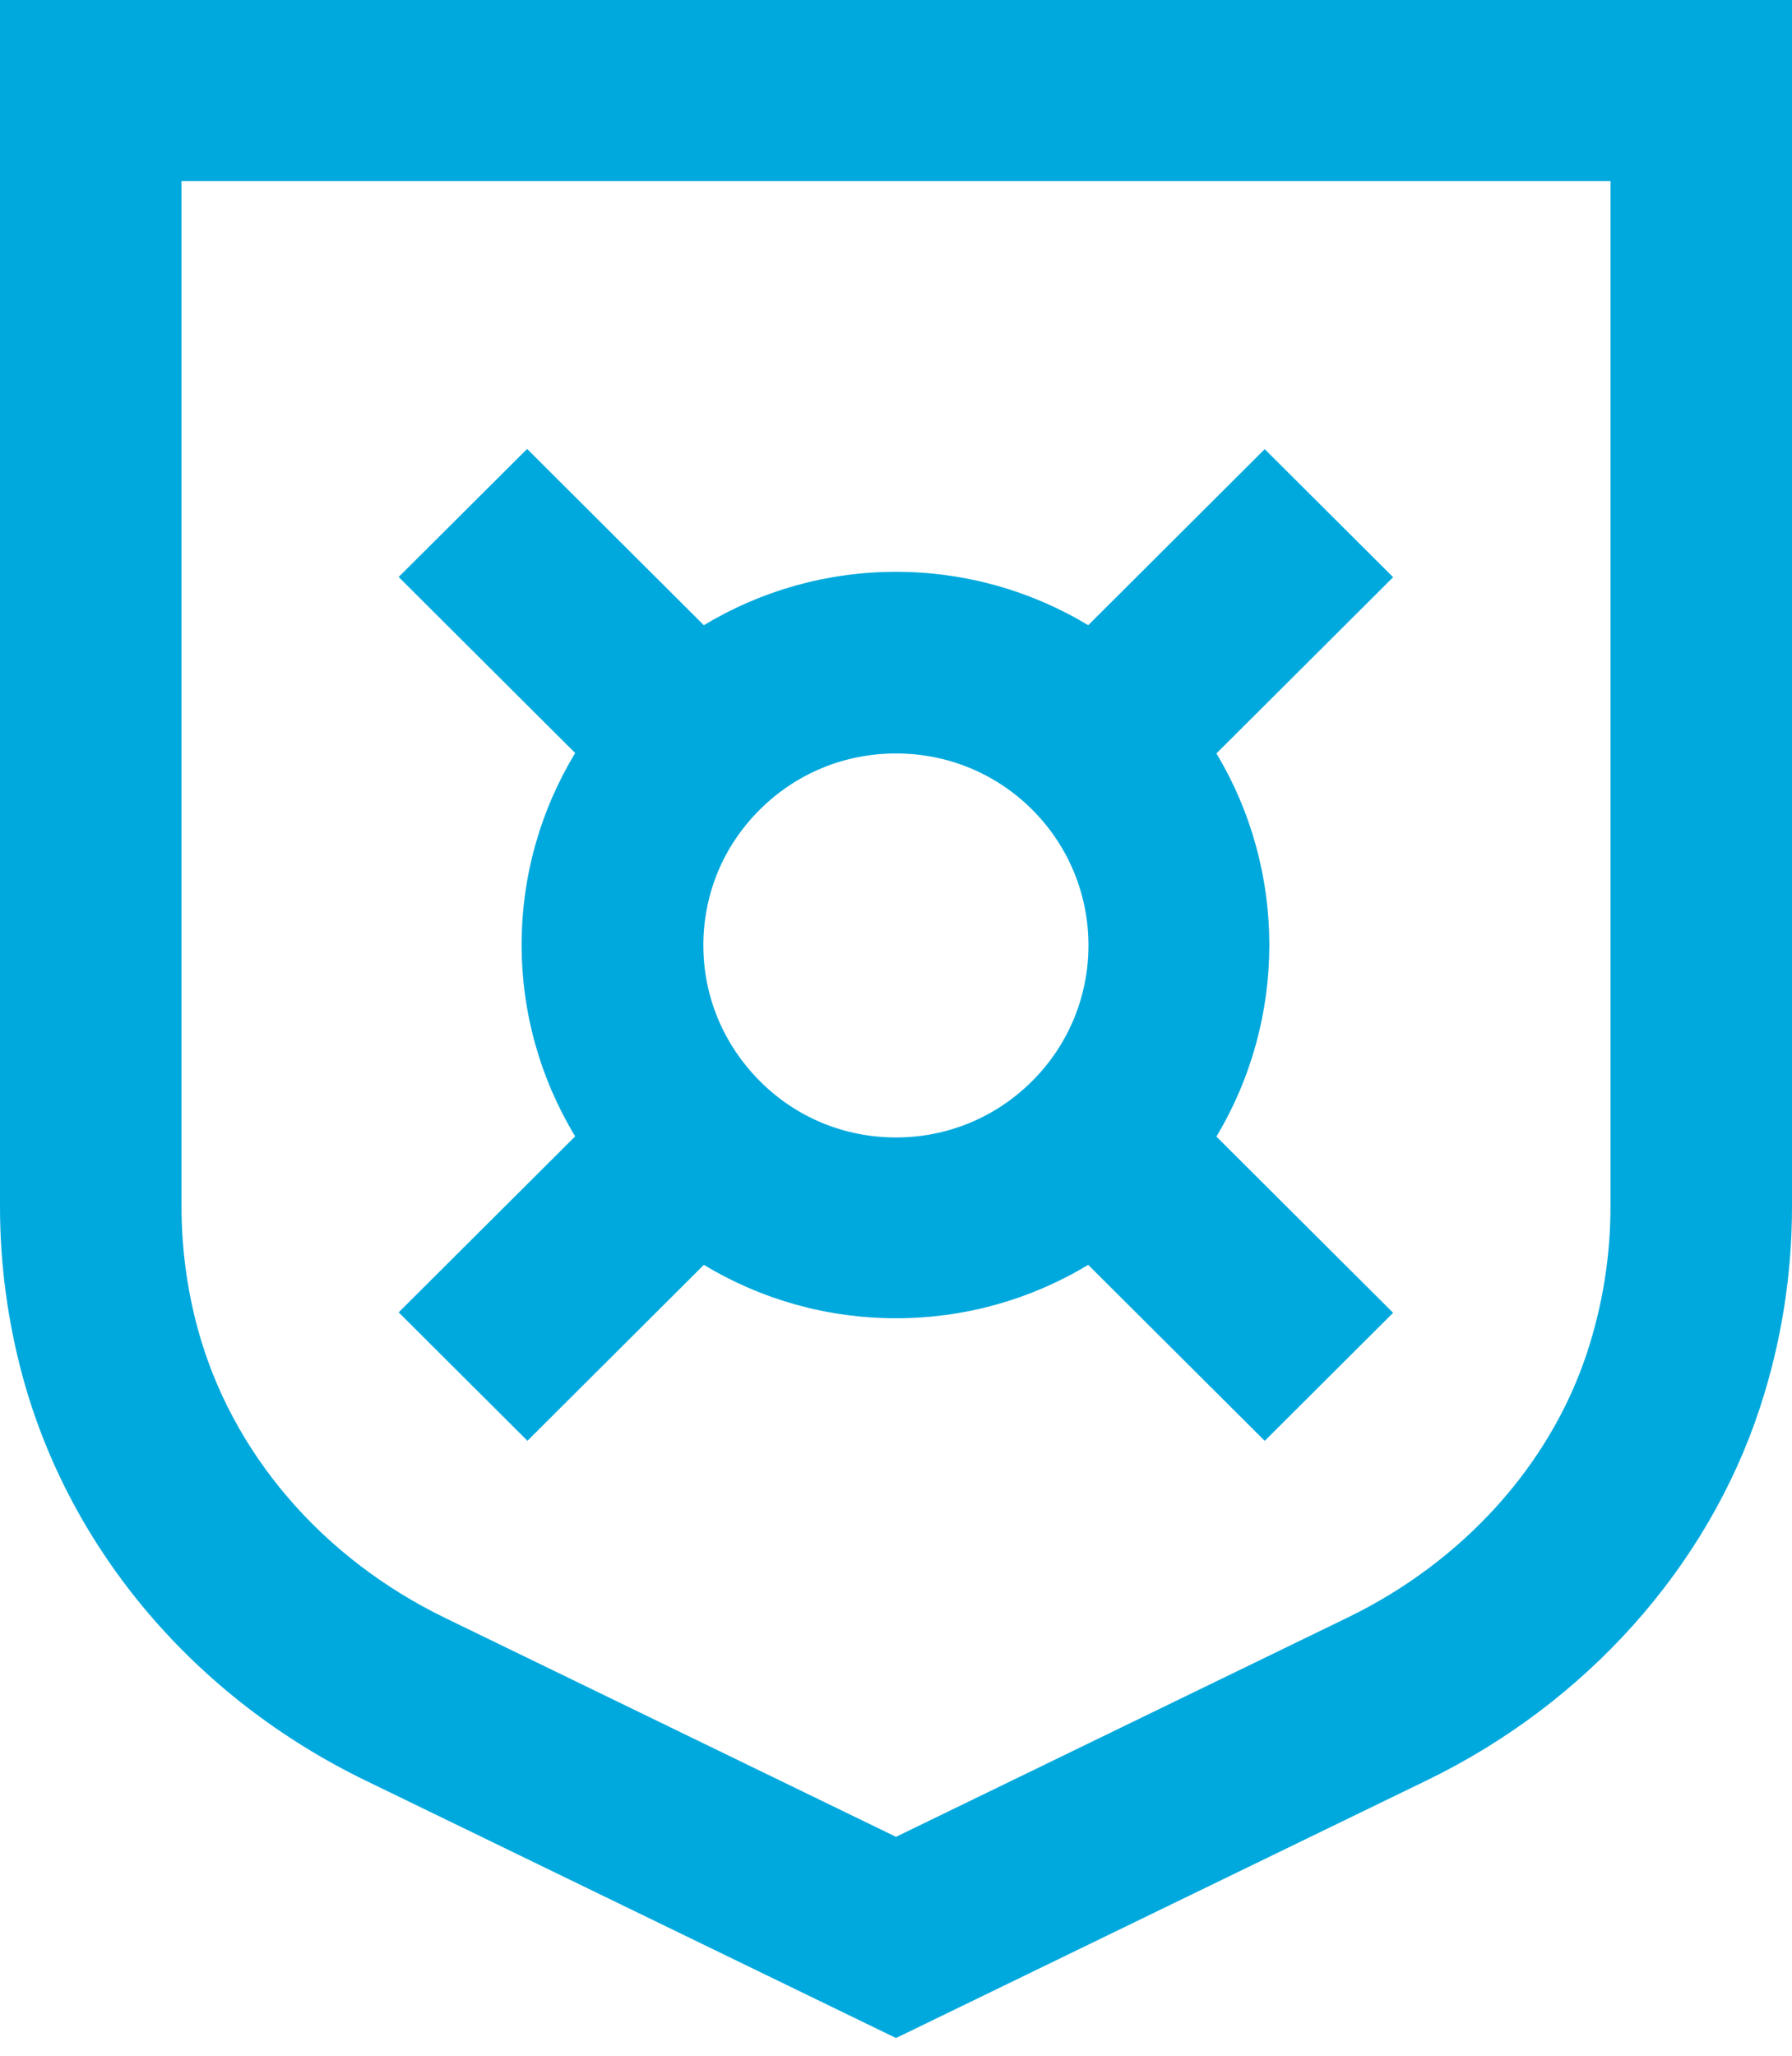 <svg width="34" height="39" viewBox="0 0 34 39" fill="none" xmlns="http://www.w3.org/2000/svg">
<path d="M0 22.892C0 23.983 0.146 25.065 0.43 26.116C1.33 29.417 3.702 32.212 6.944 33.783L17 38.664L27.074 33.774C30.091 32.31 32.39 29.739 33.385 26.726C33.794 25.485 34 24.198 34 22.892V0H0V22.892ZM3.444 3.434H30.556V22.892C30.556 23.833 30.406 24.764 30.113 25.657C29.411 27.795 27.754 29.628 25.567 30.688L17 34.847L8.451 30.697C6.104 29.559 4.395 27.563 3.754 25.215C3.547 24.455 3.444 23.674 3.444 22.888V3.434Z" fill="#00A9DD"/>
<path d="M10.001 27.34L13.354 23.996C14.443 24.653 15.696 25.009 17 25.009C18.305 25.009 19.557 24.653 20.647 23.996L23.996 27.335L26.432 24.906L23.079 21.562C24.418 19.33 24.418 16.522 23.079 14.294L26.432 10.95L23.996 8.521L20.647 11.861C19.557 11.204 18.305 10.848 17 10.848C15.696 10.848 14.443 11.204 13.354 11.861L10.001 8.517L7.564 10.946L10.913 14.286C10.255 15.372 9.897 16.621 9.897 17.922C9.897 19.222 10.255 20.472 10.913 21.558L7.564 24.897L10.001 27.327V27.34ZM14.417 15.359C15.106 14.672 16.023 14.294 17 14.294C17.977 14.294 18.895 14.672 19.583 15.359C21.008 16.78 21.008 19.089 19.583 20.51C18.895 21.197 17.977 21.579 17 21.579C16.023 21.579 15.106 21.201 14.417 20.51C13.729 19.819 13.345 18.909 13.345 17.935C13.345 16.96 13.724 16.046 14.417 15.359Z" fill="#00A9DD"/>
</svg>
